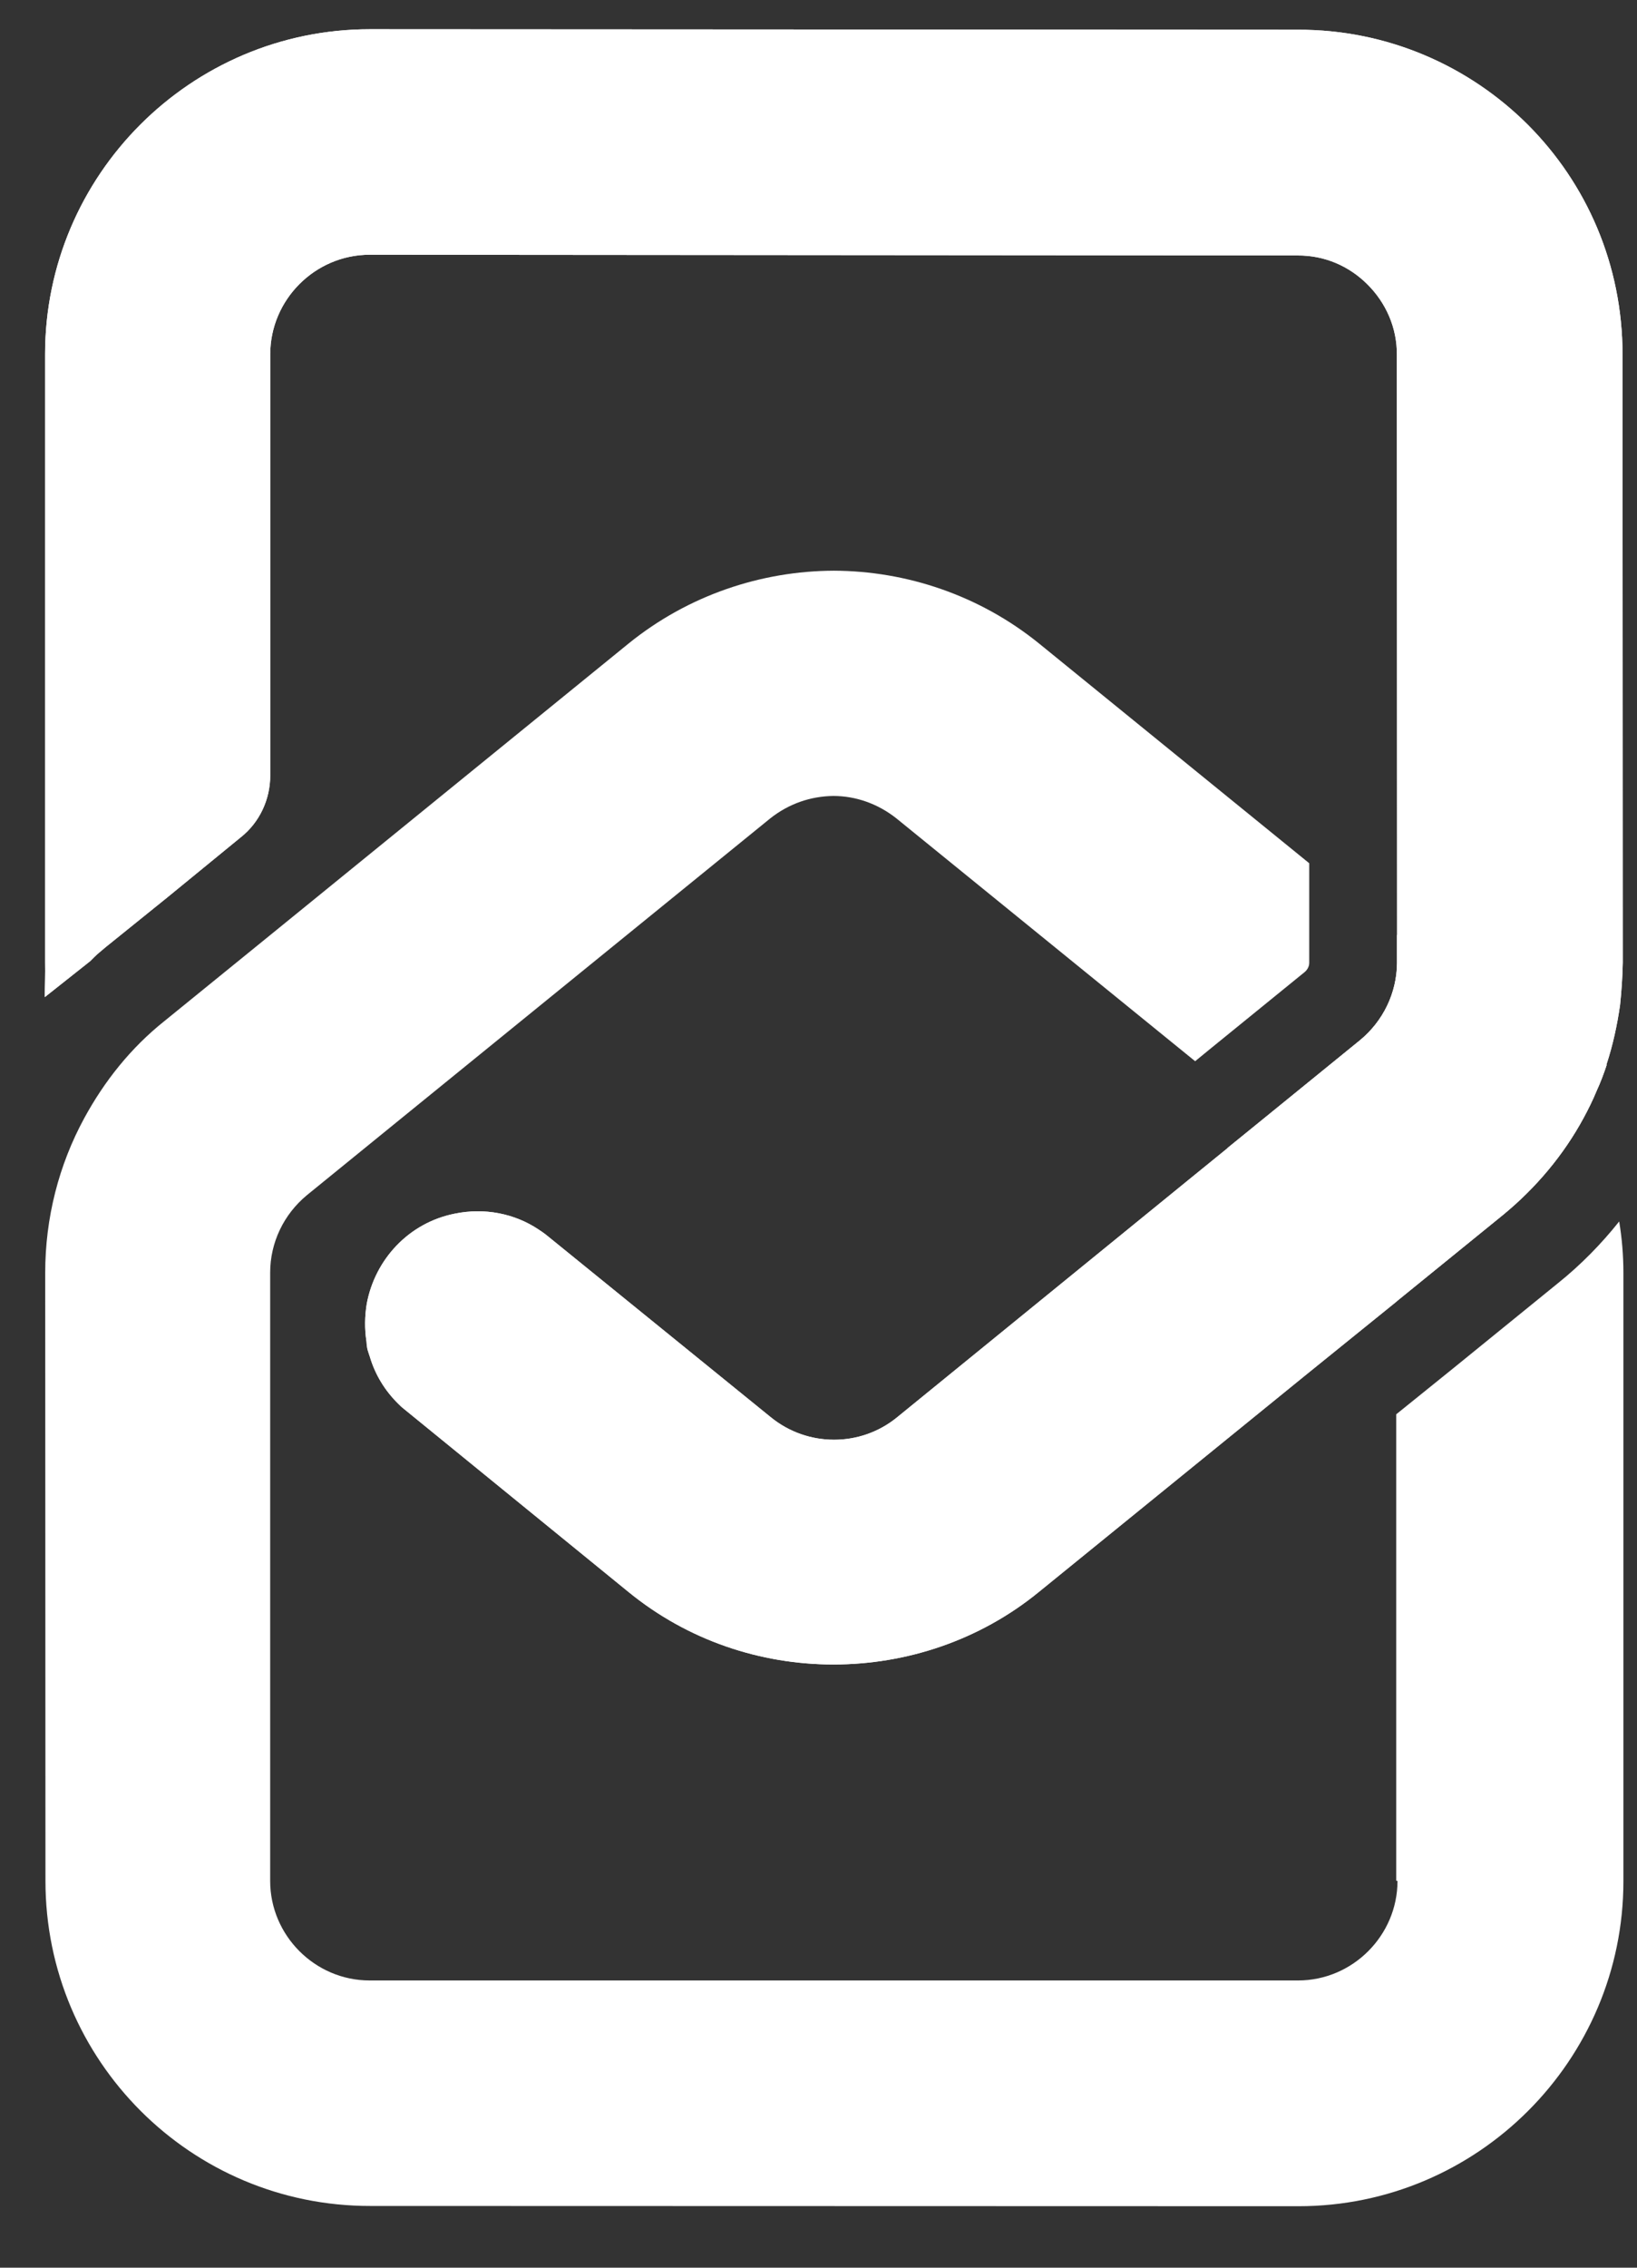 <svg width="26" height="36" viewBox="0 0 26 36" fill="none" xmlns="http://www.w3.org/2000/svg">
<rect x="0" y="0" width="26" height="36" fill="#333333" stroke="none"/>
<g clip-path="url(#clip0_4222_1188)">
<path d="M25.784 29.864L25.784 20.207C25.784 19.931 25.761 19.655 25.717 19.391C25.434 19.746 25.111 20.077 24.748 20.368L23.07 21.731L22.176 22.452V29.856L22.196 29.86C22.196 30.727 21.483 31.44 20.617 31.44L5.87 31.44C5.004 31.44 4.291 30.727 4.291 29.86L4.291 20.203C4.291 19.73 4.503 19.281 4.874 18.974L6.39 17.741L12.235 12.991C12.53 12.758 12.877 12.64 13.236 12.636C13.59 12.636 13.941 12.758 14.236 12.991L18.982 16.847L19.203 16.666L20.715 15.437C20.747 15.413 20.794 15.358 20.794 15.287L20.794 13.704L16.501 10.214C15.556 9.45 14.398 9.064 13.243 9.06C12.089 9.064 10.931 9.45 9.986 10.214L4.295 14.842L2.617 16.205C2.077 16.634 1.656 17.166 1.337 17.753C0.935 18.493 0.718 19.332 0.718 20.207L0.722 29.86C0.722 32.712 3.034 35.024 5.882 35.02L20.625 35.024C23.468 35.024 25.784 32.708 25.784 29.864ZM22.188 14.838L22.188 15.287C22.184 15.764 21.968 16.209 21.601 16.512L20.085 17.745L19.494 18.225L21.129 19.553C21.322 19.714 21.436 19.954 21.44 20.203L21.436 21.254L22.176 20.648L22.176 20.663L22.192 20.648L23.87 19.285C24.398 18.852 24.835 18.328 25.15 17.745C25.225 17.607 25.296 17.465 25.355 17.32C25.418 17.186 25.469 17.048 25.517 16.906L25.512 16.902C25.194 16.425 24.8 15.992 24.339 15.626L22.196 13.885L22.196 14.846L22.188 14.838Z" fill="white"/>
<path d="M23.872 19.287L22.194 20.65L20.701 21.859L16.498 25.274C15.557 26.042 14.395 26.424 13.237 26.424C12.079 26.424 10.925 26.042 9.984 25.274L6.411 22.363C6.376 22.336 6.348 22.308 6.317 22.277C6.112 22.072 5.958 21.824 5.872 21.532C5.868 21.52 5.864 21.509 5.86 21.497C5.848 21.461 5.832 21.414 5.829 21.379C5.825 21.351 5.821 21.331 5.821 21.3C5.789 21.095 5.793 20.894 5.825 20.697C5.955 20 6.486 19.413 7.223 19.267C7.699 19.169 8.176 19.267 8.55 19.516C8.597 19.547 8.645 19.579 8.692 19.618L12.245 22.501C12.828 22.974 13.663 22.974 14.242 22.505L18.905 18.708L20.087 17.747L21.603 16.514C21.969 16.211 22.186 15.766 22.19 15.289L22.186 5.636C22.19 5.198 22.009 4.805 21.721 4.517C21.434 4.229 21.044 4.052 20.607 4.056L5.872 4.044C5.005 4.044 4.292 4.757 4.292 5.624L4.292 12.312C4.292 12.69 4.123 13.056 3.824 13.292L2.658 14.246L1.677 15.037C1.614 15.092 1.551 15.14 1.5 15.191L1.433 15.258L0.712 15.829C0.712 15.64 0.72 15.459 0.716 15.281L0.716 5.624C0.716 2.78 3.032 0.464 5.876 0.464L20.614 0.472C22.036 0.468 23.332 1.047 24.266 1.98C25.199 2.914 25.77 4.202 25.77 5.628L25.774 15.281C25.77 15.506 25.754 15.734 25.731 15.955C25.644 16.585 25.451 17.196 25.152 17.747C24.837 18.33 24.399 18.854 23.872 19.287Z" fill="white"/>
<path d="M25.518 16.906L25.514 16.902C25.466 17.044 25.415 17.182 25.356 17.319C25.419 17.186 25.47 17.048 25.518 16.906ZM25.518 16.906L25.514 16.902C25.466 17.044 25.415 17.182 25.356 17.319C25.419 17.186 25.47 17.048 25.518 16.906Z" fill="white"/>
<path d="M23.872 19.287L22.194 20.65L22.178 20.666L20.701 21.859L16.498 25.274C15.557 26.042 14.395 26.424 13.237 26.424C12.079 26.424 10.925 26.042 9.984 25.274L6.411 22.363C6.376 22.336 6.348 22.308 6.317 22.277C6.112 22.072 5.958 21.824 5.872 21.532C5.868 21.52 5.864 21.509 5.86 21.497C5.848 21.461 5.832 21.414 5.829 21.379C5.825 21.351 5.821 21.331 5.821 21.3C5.789 21.095 5.793 20.894 5.825 20.697C5.955 20 6.486 19.413 7.223 19.267C7.699 19.169 8.176 19.267 8.55 19.516C8.597 19.547 8.645 19.579 8.692 19.618L12.245 22.501C12.828 22.974 13.663 22.974 14.242 22.505L18.905 18.708L20.087 17.747L21.603 16.514C21.969 16.211 22.186 15.766 22.19 15.289V14.84L22.186 5.636C22.19 5.198 22.009 4.805 21.721 4.517C21.434 4.229 21.044 4.052 20.607 4.056L5.872 4.044C5.005 4.044 4.292 4.757 4.292 5.624L4.292 12.312C4.292 12.69 4.123 13.056 3.824 13.292L2.658 14.246L1.677 15.037C1.614 15.092 1.551 15.14 1.5 15.191L1.433 15.258L0.712 15.829C0.712 15.64 0.72 15.459 0.716 15.281L0.716 5.624C0.716 2.78 3.032 0.464 5.876 0.464L20.614 0.472C22.036 0.468 23.332 1.047 24.266 1.98C25.199 2.914 25.77 4.202 25.77 5.628L25.774 15.281C25.77 15.506 25.754 15.734 25.731 15.955C25.683 16.278 25.617 16.597 25.514 16.904L25.518 16.908C25.471 17.05 25.42 17.188 25.357 17.322C25.298 17.467 25.227 17.609 25.152 17.747C24.837 18.33 24.399 18.854 23.872 19.287Z" fill="white"/>
</g>
<defs>
<clipPath id="clip0_4222_1188">
<rect width="25.869" height="35.399" fill="white"/>
</clipPath>
</defs>
</svg>

